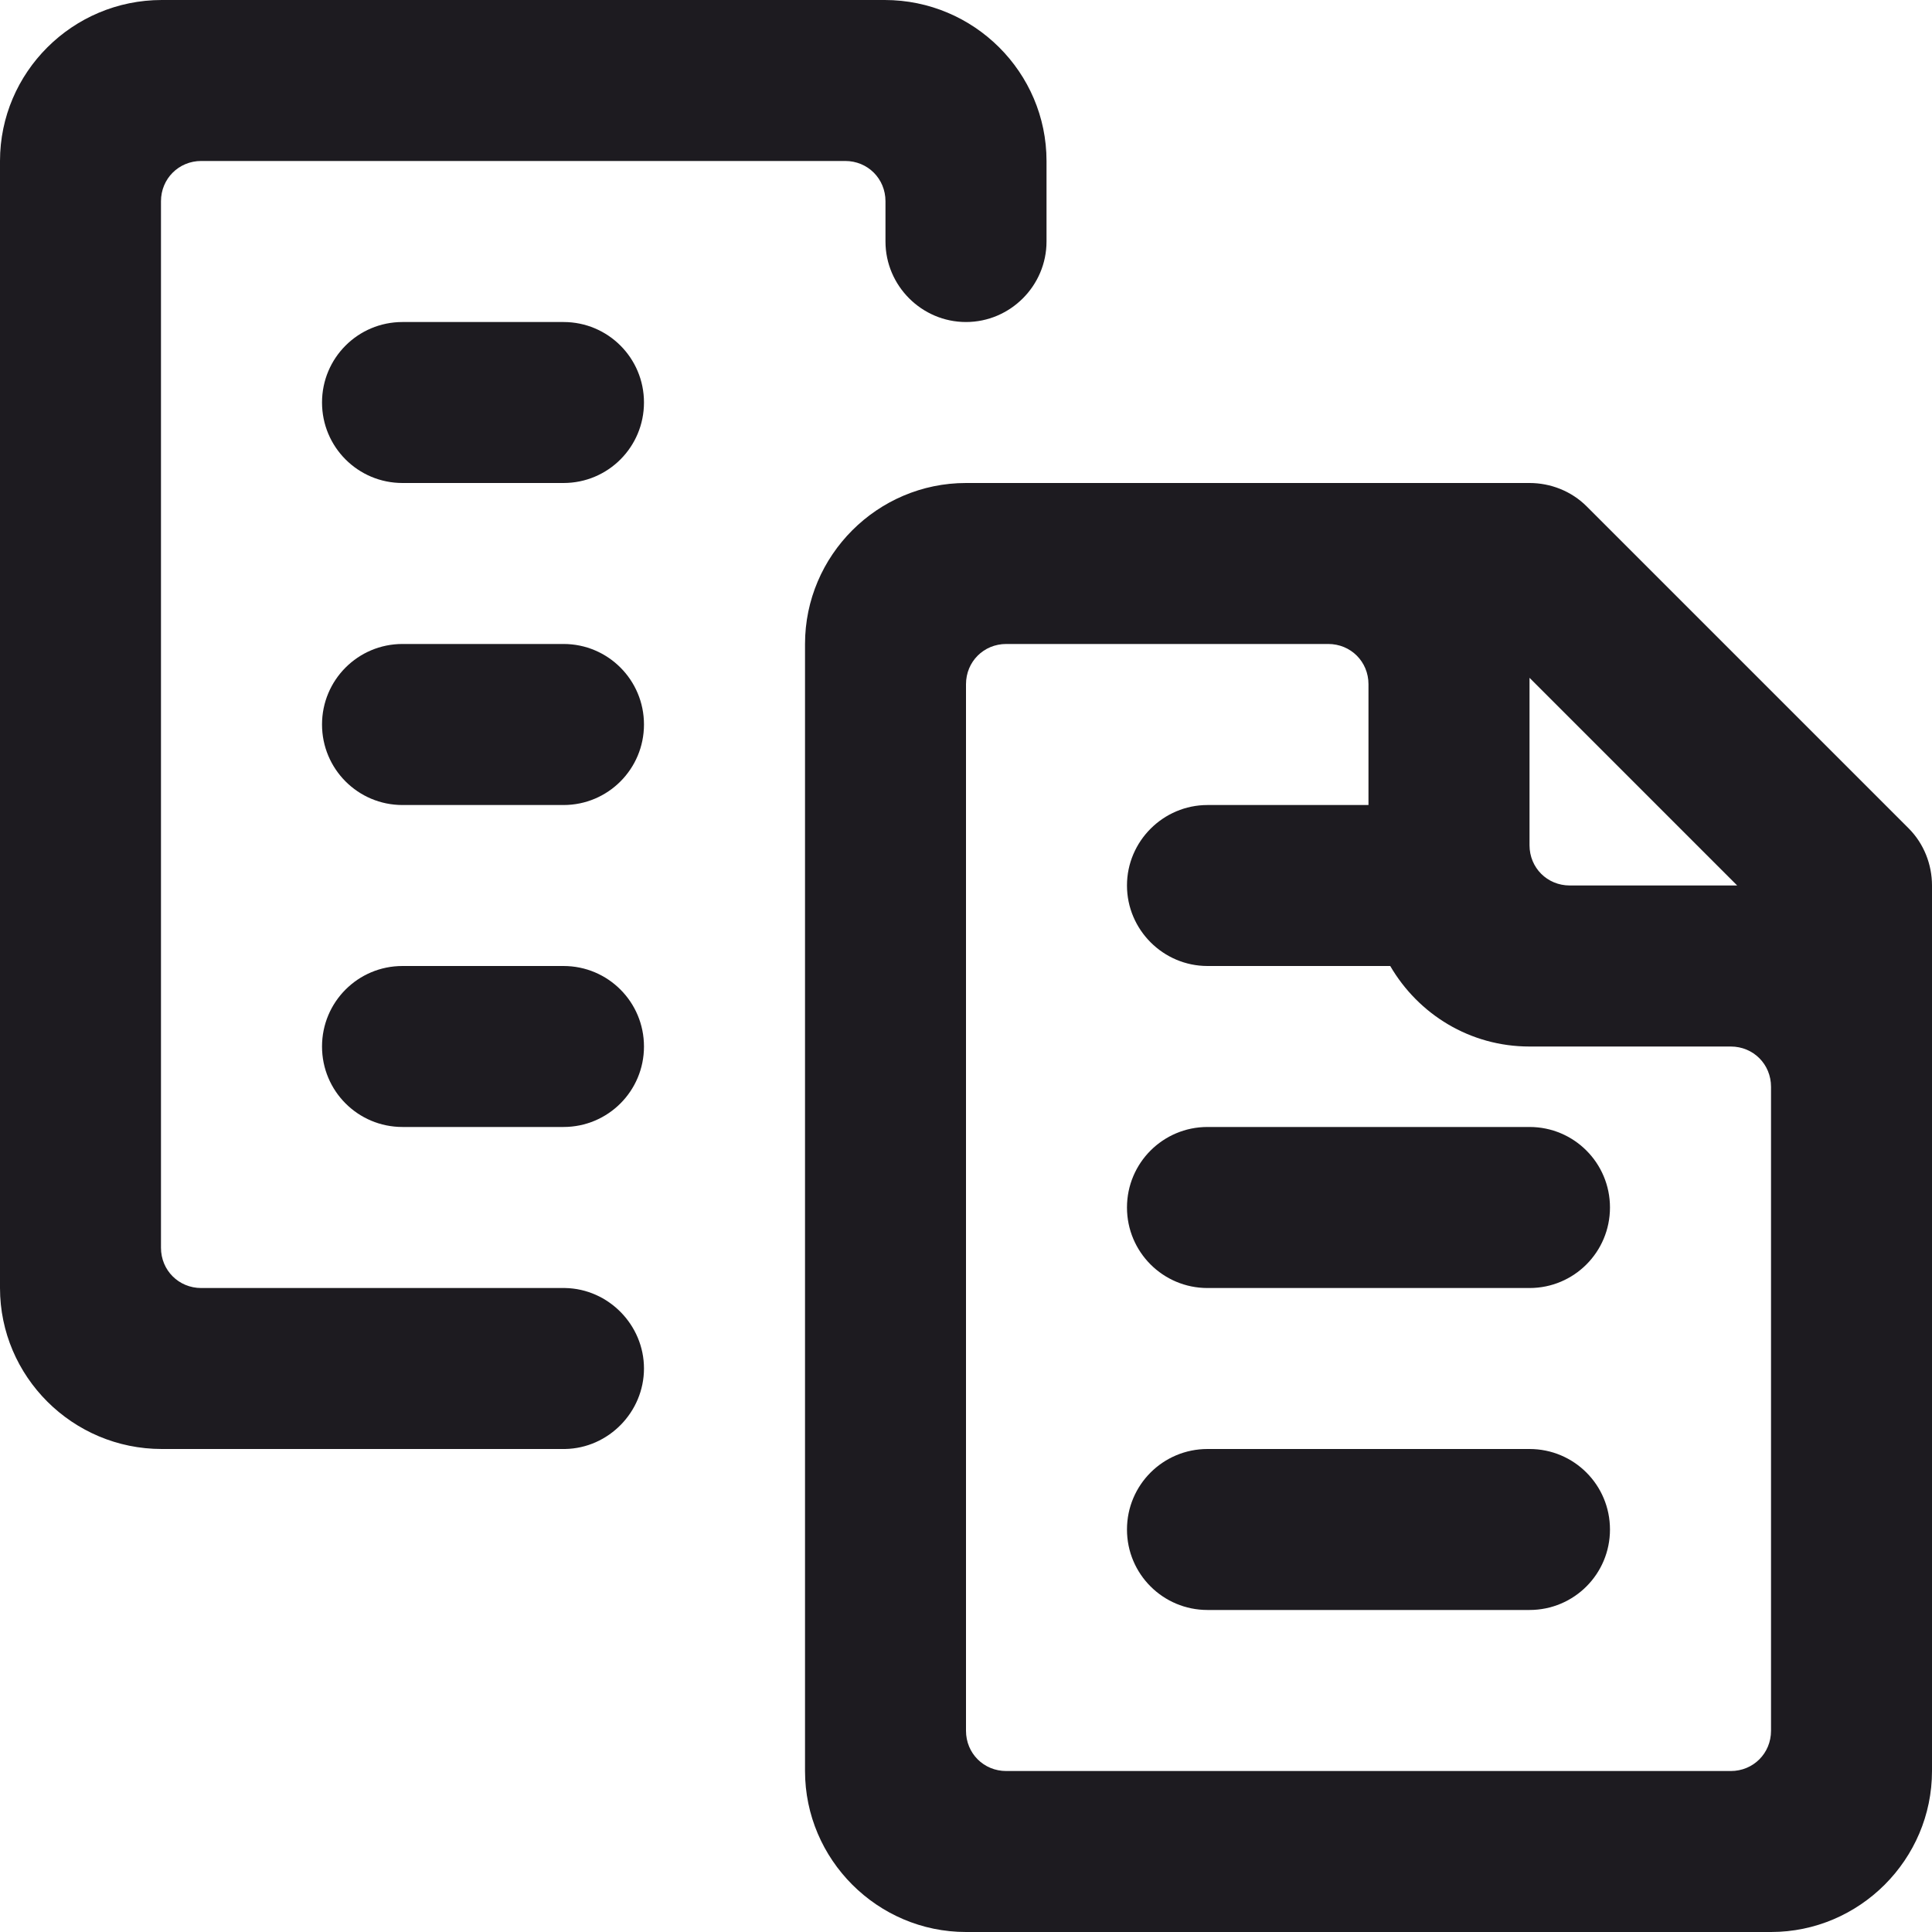 <svg width="31" height="31" viewBox="0 0 31 31" fill="none" xmlns="http://www.w3.org/2000/svg">
    <g clip-path="url(#clip0_1_82)">
    <path d="M30.625 13.291L25.459 8.125C25.213 7.879 24.878 7.75 24.542 7.75H15.5C14.079 7.75 12.917 8.912 12.917 10.333V28.417C12.917 29.837 14.079 31 15.5 31H28.417C29.837 31 31 29.837 31 28.417V14.208C31 13.873 30.871 13.537 30.625 13.291ZM24.542 10.876L27.874 14.208H25.188C24.826 14.208 24.542 13.924 24.542 13.562V10.876ZM28.417 27.771C28.417 28.133 28.133 28.417 27.771 28.417H16.146C15.784 28.417 15.5 28.133 15.5 27.771V10.979C15.5 10.617 15.784 10.333 16.146 10.333H21.312C21.674 10.333 21.958 10.617 21.958 10.979V12.917H19.375C18.665 12.917 18.083 13.498 18.083 14.208C18.083 14.919 18.665 15.5 19.375 15.5H22.307C22.759 16.275 23.586 16.792 24.542 16.792H27.771C28.133 16.792 28.417 17.076 28.417 17.438V27.771Z" fill="#1D1B20"/>
    <path d="M16.792 2.583V3.875C16.792 4.585 16.21 5.167 15.5 5.167C14.79 5.167 14.208 4.585 14.208 3.875V3.229C14.208 2.868 13.924 2.583 13.562 2.583H12.904H3.229C2.868 2.583 2.583 2.868 2.583 3.229V20.021C2.583 20.383 2.868 20.667 3.229 20.667H9.068C9.765 20.68 10.333 21.261 10.333 21.958C10.333 22.656 9.765 23.237 9.068 23.25H2.596C1.163 23.25 0 22.087 0 20.667V2.583C0 1.163 1.163 0 2.596 0H14.195C15.629 0 16.792 1.163 16.792 2.583ZM24.542 25.833H19.375C18.661 25.833 18.083 25.256 18.083 24.542C18.083 23.827 18.661 23.25 19.375 23.25H24.542C25.256 23.25 25.833 23.827 25.833 24.542C25.833 25.256 25.256 25.833 24.542 25.833ZM24.542 20.667H19.375C18.661 20.667 18.083 20.089 18.083 19.375C18.083 18.661 18.661 18.083 19.375 18.083H24.542C25.256 18.083 25.833 18.661 25.833 19.375C25.833 20.089 25.256 20.667 24.542 20.667Z" fill="#1D1B20"/>
    <path d="M9.042 7.75H6.458C5.744 7.75 5.167 7.173 5.167 6.458C5.167 5.744 5.744 5.167 6.458 5.167H9.042C9.756 5.167 10.333 5.744 10.333 6.458C10.333 7.173 9.756 7.75 9.042 7.75ZM9.042 18.083H6.458C5.744 18.083 5.167 17.506 5.167 16.792C5.167 16.077 5.744 15.5 6.458 15.5H9.042C9.756 15.5 10.333 16.077 10.333 16.792C10.333 17.506 9.756 18.083 9.042 18.083ZM9.042 12.917H6.458C5.744 12.917 5.167 12.339 5.167 11.625C5.167 10.911 5.744 10.333 6.458 10.333H9.042C9.756 10.333 10.333 10.911 10.333 11.625C10.333 12.339 9.756 12.917 9.042 12.917Z" fill="#1D1B20"/>
    </g>
    <defs>
    <clipPath id="clip0_1_82">
    <rect width="31" height="31" fill="white"/>
    </clipPath>
    </defs>
    </svg>
    